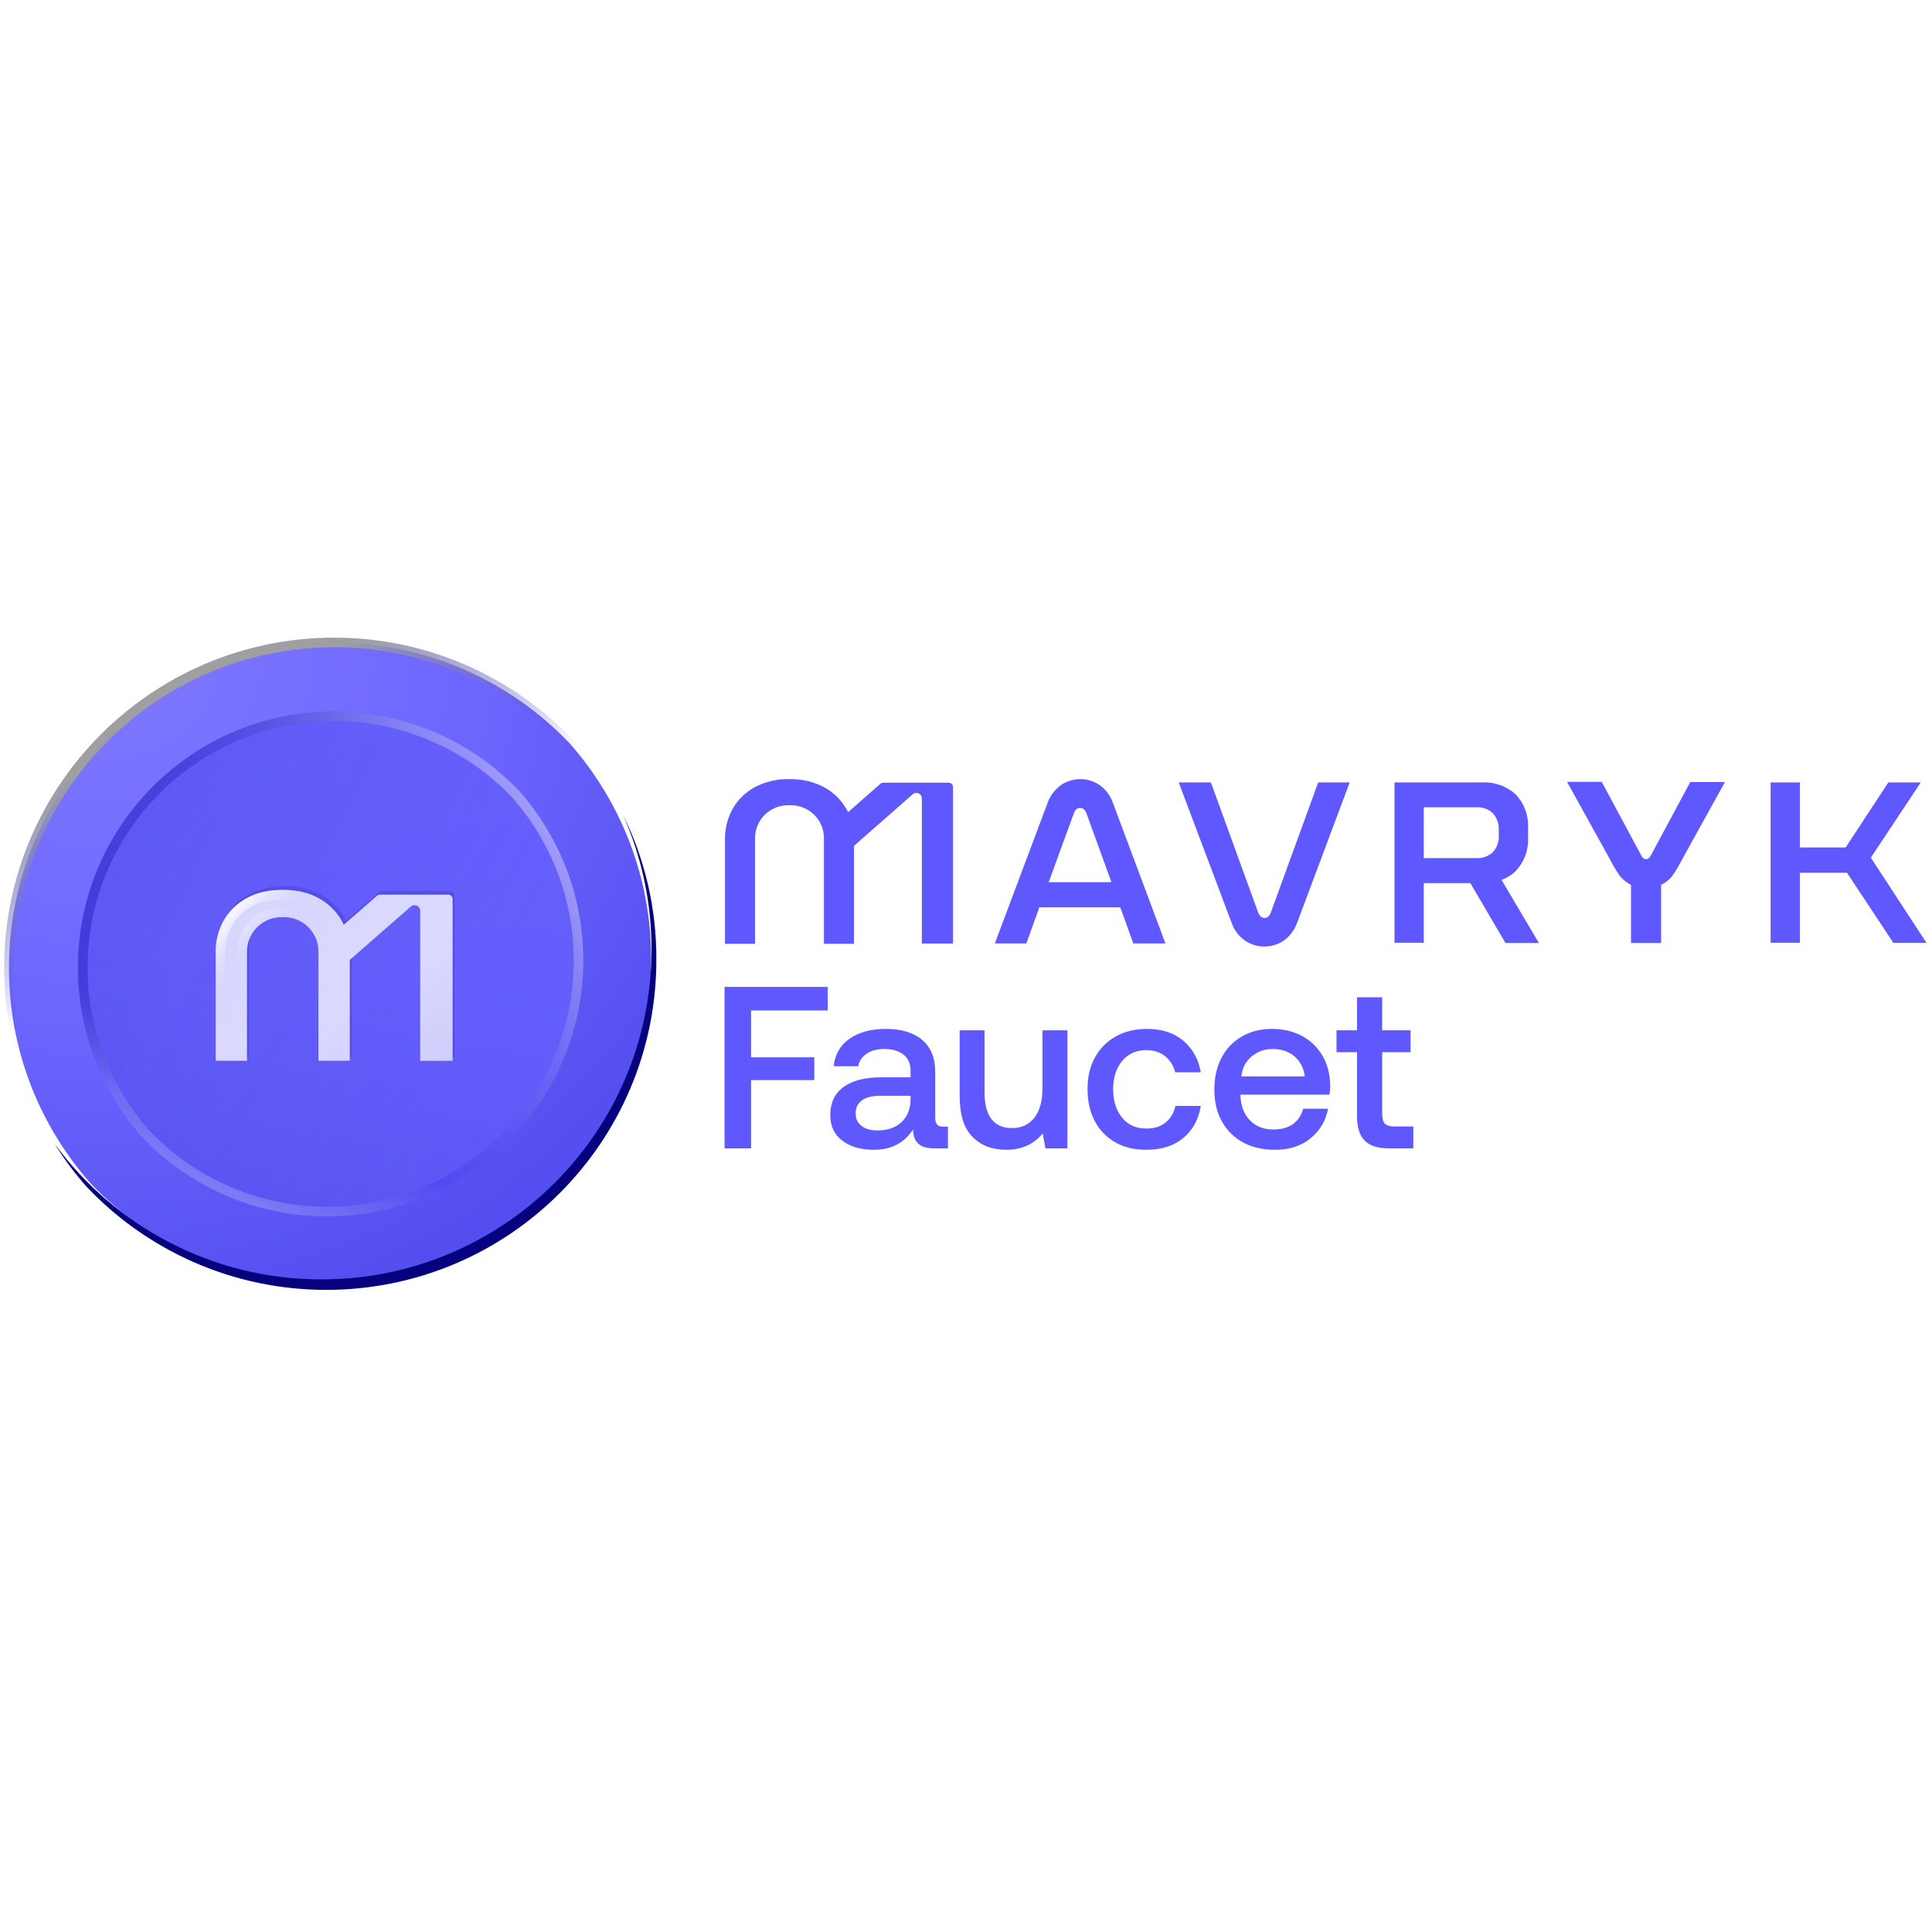<svg width="201" height="201" viewBox="0 0 201 201" fill="none" xmlns="http://www.w3.org/2000/svg">
<path d="M34.777 66.839C44.382 66.839 53.087 70.869 59.242 77.307C64.522 83.285 67.741 91.145 67.741 99.73C67.741 118.416 52.588 133.563 33.893 133.592C24.288 133.592 15.583 129.562 9.429 123.124C4.149 117.147 0.93 109.287 0.93 100.702C0.93 82.015 16.083 66.839 34.777 66.839Z" fill="url(#paint0_radial_6139_1930)" stroke="url(#paint1_linear_6139_1930)"/>
<path d="M34.74 74.519C42.154 74.519 48.874 77.629 53.626 82.599C57.701 87.214 60.186 93.281 60.186 99.908C60.186 114.334 48.488 126.028 34.055 126.051C26.641 126.051 19.921 122.94 15.169 117.971C11.094 113.356 8.609 107.288 8.609 100.662C8.609 86.235 20.308 74.519 34.74 74.519Z" fill="url(#paint2_radial_6139_1930)"/>
<path d="M34.74 74.519C42.154 74.519 48.874 77.629 53.626 82.599C57.701 87.214 60.186 93.281 60.186 99.908C60.186 114.334 48.488 126.028 34.055 126.051C26.641 126.051 19.921 122.94 15.169 117.971C11.094 113.356 8.609 107.288 8.609 100.662C8.609 86.235 20.308 74.519 34.74 74.519Z" fill="url(#paint3_linear_6139_1930)" fill-opacity="0.2"/>
<path d="M34.74 74.519C42.154 74.519 48.874 77.629 53.626 82.599C57.701 87.214 60.186 93.281 60.186 99.908C60.186 114.334 48.488 126.028 34.055 126.051C26.641 126.051 19.921 122.94 15.169 117.971C11.094 113.356 8.609 107.288 8.609 100.662C8.609 86.235 20.308 74.519 34.74 74.519Z" fill="url(#paint4_linear_6139_1930)" fill-opacity="0.2"/>
<path d="M34.74 74.519C42.154 74.519 48.874 77.629 53.626 82.599C57.701 87.214 60.186 93.281 60.186 99.908C60.186 114.334 48.488 126.028 34.055 126.051C26.641 126.051 19.921 122.94 15.169 117.971C11.094 113.356 8.609 107.288 8.609 100.662C8.609 86.235 20.308 74.519 34.74 74.519Z" stroke="url(#paint5_linear_6139_1930)"/>
<path d="M34.74 74.519C42.154 74.519 48.874 77.629 53.626 82.599C57.701 87.214 60.186 93.281 60.186 99.908C60.186 114.334 48.488 126.028 34.055 126.051C26.641 126.051 19.921 122.94 15.169 117.971C11.094 113.356 8.609 107.288 8.609 100.662C8.609 86.235 20.308 74.519 34.74 74.519Z" stroke="url(#paint6_linear_6139_1930)" stroke-opacity="0.2"/>
<path d="M34.74 74.519C42.154 74.519 48.874 77.629 53.626 82.599C57.701 87.214 60.186 93.281 60.186 99.908C60.186 114.334 48.488 126.028 34.055 126.051C26.641 126.051 19.921 122.94 15.169 117.971C11.094 113.356 8.609 107.288 8.609 100.662C8.609 86.235 20.308 74.519 34.74 74.519Z" stroke="url(#paint7_linear_6139_1930)"/>
<path d="M34.74 74.519C42.154 74.519 48.874 77.629 53.626 82.599C57.701 87.214 60.186 93.281 60.186 99.908C60.186 114.334 48.488 126.028 34.055 126.051C26.641 126.051 19.921 122.94 15.169 117.971C11.094 113.356 8.609 107.288 8.609 100.662C8.609 86.235 20.308 74.519 34.74 74.519Z" stroke="url(#paint8_linear_6139_1930)"/>
<g filter="url(#filter0_f_6139_1930)">
<path d="M64.837 84.816C66.722 89.085 67.783 93.797 67.783 98.773C67.783 117.736 52.406 133.106 33.435 133.106C22.035 133.106 11.931 127.541 5.687 119.002C6.688 120.621 7.837 122.152 9.104 123.566C15.349 130.103 24.186 134.195 33.936 134.195C52.907 134.195 68.284 118.825 68.284 99.862C68.313 94.474 67.076 89.35 64.837 84.816Z" fill="#06017C"/>
</g>
<g filter="url(#filter1_f_6139_1930)">
<path d="M47.302 109.979H43.931V94.377C43.931 93.868 43.328 93.602 42.945 93.934L36.597 99.479V109.97H33.346V98.652C33.346 97.977 33.184 97.358 32.858 96.811C32.532 96.26 32.092 95.822 31.541 95.504C30.996 95.185 30.369 95.023 29.684 95.023H29.564C28.88 95.023 28.253 95.185 27.707 95.504C27.156 95.822 26.716 96.26 26.39 96.811C26.07 97.358 25.902 97.977 25.902 98.652V109.97H22.651V98.652C22.651 97.477 22.929 96.393 23.475 95.413C24.025 94.434 24.825 93.644 25.859 93.069C26.888 92.494 28.142 92.199 29.588 92.199H29.651C31.091 92.199 32.351 92.489 33.38 93.069C34.414 93.649 35.218 94.439 35.764 95.413C35.841 95.546 35.908 95.684 35.975 95.822L39.431 92.807C39.517 92.731 39.627 92.689 39.747 92.689H46.823C47.086 92.689 47.297 92.898 47.297 93.159V109.974L47.302 109.979Z" fill="#544DE9"/>
</g>
<g filter="url(#filter2_di_6139_1930)">
<path d="M46.092 108.365H42.721V92.763C42.721 92.254 42.118 91.987 41.735 92.32L35.387 97.865V108.355H32.136V97.038C32.136 96.362 31.974 95.744 31.648 95.197C31.323 94.646 30.882 94.208 30.332 93.889C29.786 93.571 29.159 93.409 28.474 93.409H28.354C27.67 93.409 27.043 93.571 26.497 93.889C25.946 94.208 25.506 94.646 25.18 95.197C24.86 95.744 24.692 96.362 24.692 97.038V108.355H21.441V97.038C21.441 95.863 21.719 94.779 22.265 93.799C22.815 92.82 23.615 92.03 24.649 91.455C25.678 90.879 26.933 90.585 28.378 90.585H28.441C29.882 90.585 31.141 90.875 32.17 91.455C33.204 92.035 34.008 92.824 34.554 93.799C34.631 93.932 34.698 94.07 34.765 94.208L38.221 91.193C38.307 91.117 38.417 91.074 38.537 91.074H45.613C45.876 91.074 46.087 91.284 46.087 91.545V108.36L46.092 108.365Z" fill="#E8E7FF"/>
<path d="M46.092 108.365H42.721V92.763C42.721 92.254 42.118 91.987 41.735 92.32L35.387 97.865V108.355H32.136V97.038C32.136 96.362 31.974 95.744 31.648 95.197C31.323 94.646 30.882 94.208 30.332 93.889C29.786 93.571 29.159 93.409 28.474 93.409H28.354C27.67 93.409 27.043 93.571 26.497 93.889C25.946 94.208 25.506 94.646 25.18 95.197C24.86 95.744 24.692 96.362 24.692 97.038V108.355H21.441V97.038C21.441 95.863 21.719 94.779 22.265 93.799C22.815 92.82 23.615 92.03 24.649 91.455C25.678 90.879 26.933 90.585 28.378 90.585H28.441C29.882 90.585 31.141 90.875 32.17 91.455C33.204 92.035 34.008 92.824 34.554 93.799C34.631 93.932 34.698 94.07 34.765 94.208L38.221 91.193C38.307 91.117 38.417 91.074 38.537 91.074H45.613C45.876 91.074 46.087 91.284 46.087 91.545V108.36L46.092 108.365Z" fill="url(#paint9_linear_6139_1930)" fill-opacity="0.2"/>
<path d="M46.092 108.365H42.721V92.763C42.721 92.254 42.118 91.987 41.735 92.32L35.387 97.865V108.355H32.136V97.038C32.136 96.362 31.974 95.744 31.648 95.197C31.323 94.646 30.882 94.208 30.332 93.889C29.786 93.571 29.159 93.409 28.474 93.409H28.354C27.67 93.409 27.043 93.571 26.497 93.889C25.946 94.208 25.506 94.646 25.18 95.197C24.86 95.744 24.692 96.362 24.692 97.038V108.355H21.441V97.038C21.441 95.863 21.719 94.779 22.265 93.799C22.815 92.82 23.615 92.03 24.649 91.455C25.678 90.879 26.933 90.585 28.378 90.585H28.441C29.882 90.585 31.141 90.875 32.17 91.455C33.204 92.035 34.008 92.824 34.554 93.799C34.631 93.932 34.698 94.07 34.765 94.208L38.221 91.193C38.307 91.117 38.417 91.074 38.537 91.074H45.613C45.876 91.074 46.087 91.284 46.087 91.545V108.36L46.092 108.365Z" fill="url(#paint10_linear_6139_1930)" fill-opacity="0.2"/>
<path d="M45.587 91.574V107.865H43.221V92.763C43.221 91.811 42.104 91.337 41.407 91.943L41.406 91.944L35.058 97.488L34.887 97.638V97.865V107.855H32.636V97.038C32.636 96.279 32.453 95.572 32.078 94.942C31.709 94.318 31.208 93.819 30.583 93.457C29.954 93.09 29.239 92.909 28.474 92.909H28.354C27.59 92.909 26.874 93.09 26.246 93.457C25.62 93.819 25.119 94.318 24.75 94.943L24.749 94.944C24.382 95.57 24.192 96.276 24.192 97.038V107.855H21.941V97.038C21.941 95.945 22.199 94.945 22.701 94.043C23.204 93.148 23.936 92.424 24.892 91.892L24.893 91.891C25.833 91.365 27 91.085 28.378 91.085H28.441C29.816 91.085 30.986 91.361 31.924 91.89L31.925 91.891C32.885 92.429 33.62 93.154 34.118 94.043L34.118 94.043L34.121 94.049C34.187 94.164 34.247 94.286 34.315 94.427L34.601 95.015L35.093 94.585L38.545 91.574H45.587Z" stroke="url(#paint11_linear_6139_1930)"/>
</g>
<path d="M132.219 94.921C132.16 95.09 132.065 95.244 131.939 95.371C131.832 95.461 131.695 95.508 131.555 95.502C131.422 95.503 131.293 95.456 131.19 95.371C131.053 95.25 130.95 95.094 130.892 94.921L125.979 81.404H122.631L128.144 96.034C128.396 96.761 128.87 97.391 129.498 97.837C130.098 98.253 130.811 98.476 131.542 98.476C132.272 98.476 132.986 98.253 133.586 97.837C134.204 97.381 134.674 96.754 134.939 96.034L140.417 81.404H137.141L132.219 94.921Z" fill="#5F58FF"/>
<path d="M199.83 81.404H196.455L192.02 88.165H187.255V81.404H184.21V98.08H187.255V90.797H192.155L196.983 98.098H200.43L194.637 89.228L199.83 81.404Z" fill="#5F58FF"/>
<path d="M114.441 81.706C113.848 81.282 113.136 81.057 112.406 81.061C111.672 81.053 110.954 81.276 110.354 81.697C109.736 82.153 109.266 82.78 109 83.499L103.5 98.152H106.776L108.129 94.397H116.553L117.906 98.152H121.25L115.781 83.522C115.534 82.792 115.066 82.157 114.441 81.706ZM109.104 91.779L111.712 84.635C111.771 84.466 111.867 84.313 111.991 84.184C112.099 84.096 112.235 84.05 112.375 84.054C112.508 84.055 112.637 84.101 112.74 84.184C112.876 84.307 112.978 84.462 113.038 84.635L115.628 91.779H109.104Z" fill="#5F58FF"/>
<path d="M157.701 90.603C158.139 90.138 158.478 89.589 158.696 88.99C158.915 88.39 159.009 87.752 158.973 87.114V86.15C159.01 85.513 158.916 84.874 158.697 84.275C158.478 83.675 158.139 83.126 157.701 82.662C157.227 82.227 156.67 81.891 156.064 81.675C155.458 81.46 154.815 81.367 154.172 81.404H145.081V98.08H148.127V91.878H152.972L156.627 98.112H160.106L156.216 91.536C156.777 91.339 157.287 91.02 157.71 90.603H157.701ZM155.928 86.921C155.946 87.236 155.901 87.552 155.796 87.85C155.69 88.148 155.526 88.422 155.314 88.656C155.087 88.87 154.819 89.036 154.526 89.143C154.232 89.25 153.92 89.296 153.608 89.278H148.127V83.987H153.613C153.924 83.97 154.235 84.017 154.527 84.124C154.819 84.231 155.087 84.396 155.314 84.609C155.526 84.843 155.689 85.117 155.793 85.415C155.898 85.713 155.942 86.029 155.923 86.344L155.928 86.921Z" fill="#5F58FF"/>
<path d="M171.899 88.724C171.759 88.962 171.606 89.377 171.29 89.386H171.213C170.897 89.386 170.739 88.962 170.604 88.724C169.675 86.984 168.005 83.878 166.643 81.346H163.033L165.804 86.348L167.491 89.395C167.796 90.007 168.147 90.595 168.542 91.153C168.855 91.53 169.244 91.837 169.684 92.054V98.107H172.815V92.063C173.254 91.845 173.643 91.538 173.956 91.162C174.352 90.604 174.704 90.017 175.008 89.404L176.691 86.362L179.461 81.359H175.851L171.895 88.724H171.899Z" fill="#5F58FF"/>
<path d="M98.702 81.431H91.894C91.782 81.43 91.675 81.47 91.591 81.544L88.23 84.496C88.176 84.388 88.126 84.28 88.063 84.171C87.522 83.223 86.729 82.443 85.771 81.918C84.669 81.33 83.433 81.035 82.184 81.061H82.126C80.87 81.024 79.626 81.313 78.516 81.9C77.556 82.423 76.76 83.204 76.219 84.153C75.685 85.118 75.411 86.206 75.425 87.308V98.188H78.552V87.304C78.536 86.673 78.692 86.05 79.003 85.501C79.311 84.967 79.757 84.525 80.294 84.221C80.832 83.918 81.441 83.763 82.058 83.775H82.216C82.833 83.763 83.442 83.918 83.979 84.221C84.516 84.525 84.962 84.967 85.27 85.501C85.582 86.05 85.738 86.673 85.721 87.304V98.188H88.848V87.998L94.962 82.63C95.044 82.559 95.146 82.512 95.254 82.497C95.362 82.481 95.473 82.497 95.572 82.542C95.672 82.587 95.757 82.659 95.816 82.751C95.876 82.842 95.908 82.949 95.909 83.058V98.161H99.149V81.886C99.149 81.827 99.138 81.768 99.116 81.713C99.094 81.659 99.061 81.609 99.02 81.566C98.978 81.524 98.929 81.49 98.874 81.467C98.82 81.444 98.761 81.432 98.702 81.431Z" fill="#5F58FF"/>
<path d="M75.381 102.676H86.109V105.124H78.141V109.996H84.717V112.372H78.141V119.476H75.381V102.676ZM98.619 117.22V119.476H97.251C96.435 119.476 95.859 119.308 95.523 118.972C95.163 118.636 94.995 118.156 94.995 117.508C94.059 118.924 92.715 119.62 90.939 119.62C89.547 119.62 88.443 119.308 87.627 118.66C86.787 118.036 86.379 117.148 86.379 116.02C86.379 114.772 86.811 113.788 87.723 113.116C88.611 112.444 89.907 112.084 91.635 112.084H94.731V111.34C94.731 110.668 94.491 110.116 94.011 109.732C93.531 109.348 92.859 109.132 92.019 109.132C91.251 109.132 90.627 109.3 90.147 109.636C89.667 109.972 89.379 110.404 89.283 110.932H86.739C86.859 109.708 87.411 108.748 88.371 108.076C89.331 107.404 90.579 107.044 92.139 107.044C93.771 107.044 95.043 107.428 95.955 108.196C96.843 108.964 97.299 110.068 97.299 111.508V116.356C97.299 116.932 97.563 117.22 98.115 117.22H98.619ZM94.731 114.004H91.515C90.699 114.004 90.099 114.172 89.667 114.484C89.235 114.796 89.019 115.252 89.019 115.852C89.019 116.38 89.211 116.812 89.619 117.124C90.027 117.46 90.579 117.604 91.299 117.604C92.355 117.604 93.195 117.316 93.795 116.74C94.395 116.164 94.707 115.396 94.731 114.436V114.004ZM111.047 107.188V119.476H108.767L108.479 117.916C107.543 119.068 106.271 119.62 104.687 119.62C103.247 119.62 102.071 119.188 101.183 118.276C100.271 117.388 99.839 115.948 99.839 113.956V107.188H102.431V113.692C102.431 114.892 102.671 115.804 103.151 116.428C103.631 117.052 104.327 117.364 105.287 117.364C106.271 117.364 107.039 117.004 107.615 116.284C108.167 115.564 108.455 114.556 108.455 113.284V107.188H111.047ZM123.081 118.42C122.073 119.236 120.801 119.62 119.265 119.62C118.041 119.62 116.961 119.38 116.049 118.852C115.113 118.324 114.393 117.58 113.889 116.62C113.385 115.66 113.145 114.556 113.145 113.308C113.145 112.06 113.385 110.98 113.913 110.02C114.417 109.084 115.137 108.364 116.073 107.836C117.009 107.308 118.089 107.044 119.337 107.044C120.873 107.044 122.121 107.452 123.105 108.268C124.065 109.084 124.689 110.164 124.929 111.556H122.265C122.073 110.86 121.737 110.308 121.209 109.876C120.681 109.468 120.033 109.252 119.265 109.252C118.209 109.252 117.369 109.636 116.745 110.38C116.121 111.148 115.809 112.108 115.809 113.308C115.809 114.532 116.121 115.516 116.745 116.284C117.369 117.052 118.209 117.412 119.265 117.412C120.057 117.412 120.729 117.22 121.257 116.788C121.785 116.356 122.121 115.78 122.289 115.06H124.929C124.689 116.5 124.065 117.604 123.081 118.42ZM127.084 110.044C127.588 109.084 128.284 108.364 129.196 107.836C130.108 107.308 131.14 107.044 132.316 107.044C133.492 107.044 134.524 107.284 135.436 107.764C136.348 108.244 137.044 108.94 137.572 109.804C138.1 110.692 138.364 111.724 138.388 112.9C138.388 113.236 138.364 113.548 138.316 113.884H129.052V114.028C129.1 115.108 129.436 115.948 130.06 116.572C130.66 117.196 131.476 117.508 132.484 117.508C133.276 117.508 133.948 117.34 134.5 116.956C135.028 116.572 135.388 116.044 135.58 115.348H138.172C137.932 116.596 137.332 117.628 136.348 118.42C135.364 119.236 134.14 119.62 132.676 119.62C131.38 119.62 130.276 119.38 129.316 118.852C128.356 118.324 127.636 117.604 127.108 116.644C126.58 115.708 126.34 114.604 126.34 113.356C126.34 112.108 126.58 111.004 127.084 110.044ZM135.748 111.988C135.628 111.1 135.268 110.404 134.668 109.9C134.068 109.396 133.324 109.132 132.412 109.132C131.548 109.132 130.828 109.396 130.204 109.924C129.58 110.452 129.244 111.124 129.148 111.988H135.748ZM141.182 109.468H139.046V107.188H141.182V103.756H143.798V107.188H146.75V109.468H143.798V115.876C143.798 116.356 143.894 116.716 144.086 116.908C144.278 117.1 144.59 117.196 145.07 117.196H147.038V119.476H144.542C143.366 119.476 142.502 119.212 141.974 118.66C141.446 118.132 141.182 117.292 141.182 116.14V109.468Z" fill="#5F58FF"/>
<defs>
<filter id="filter0_f_6139_1930" x="1.687" y="80.816" width="70.598" height="57.38" filterUnits="userSpaceOnUse" color-interpolation-filters="sRGB">
<feFlood flood-opacity="0" result="BackgroundImageFix"/>
<feBlend mode="normal" in="SourceGraphic" in2="BackgroundImageFix" result="shape"/>
<feGaussianBlur stdDeviation="2" result="effect1_foregroundBlur_6139_1930"/>
</filter>
<filter id="filter1_f_6139_1930" x="12.651" y="82.199" width="44.65" height="37.781" filterUnits="userSpaceOnUse" color-interpolation-filters="sRGB">
<feFlood flood-opacity="0" result="BackgroundImageFix"/>
<feBlend mode="normal" in="SourceGraphic" in2="BackgroundImageFix" result="shape"/>
<feGaussianBlur stdDeviation="5" result="effect1_foregroundBlur_6139_1930"/>
</filter>
<filter id="filter2_di_6139_1930" x="20.441" y="89.585" width="28.65" height="21.78" filterUnits="userSpaceOnUse" color-interpolation-filters="sRGB">
<feFlood flood-opacity="0" result="BackgroundImageFix"/>
<feColorMatrix in="SourceAlpha" type="matrix" values="0 0 0 0 0 0 0 0 0 0 0 0 0 0 0 0 0 0 127 0" result="hardAlpha"/>
<feOffset dx="1" dy="1"/>
<feGaussianBlur stdDeviation="1"/>
<feComposite in2="hardAlpha" operator="out"/>
<feColorMatrix type="matrix" values="0 0 0 0 0.024 0 0 0 0 0.004 0 0 0 0 0.486 0 0 0 0.3 0"/>
<feBlend mode="normal" in2="BackgroundImageFix" result="effect1_dropShadow_6139_1930"/>
<feBlend mode="normal" in="SourceGraphic" in2="effect1_dropShadow_6139_1930" result="shape"/>
<feColorMatrix in="SourceAlpha" type="matrix" values="0 0 0 0 0 0 0 0 0 0 0 0 0 0 0 0 0 0 127 0" result="hardAlpha"/>
<feOffset dy="1"/>
<feComposite in2="hardAlpha" operator="arithmetic" k2="-1" k3="1"/>
<feColorMatrix type="matrix" values="0 0 0 0 1 0 0 0 0 1 0 0 0 0 1 0 0 0 0.3 0"/>
<feBlend mode="normal" in2="shape" result="effect2_innerShadow_6139_1930"/>
</filter>
<radialGradient id="paint0_radial_6139_1930" cx="0" cy="0" r="1" gradientUnits="userSpaceOnUse" gradientTransform="translate(10.532 66.339) rotate(63.435) scale(85.839 85.803)">
<stop stop-color="#807AFF"/>
<stop offset="0.436" stop-color="#6E67FF"/>
<stop offset="0.964" stop-color="#4D47EB"/>
</radialGradient>
<linearGradient id="paint1_linear_6139_1930" x1="17.604" y1="75.835" x2="39.424" y2="119.275" gradientUnits="userSpaceOnUse">
<stop stop-color="#9F9FA3"/>
<stop offset="0.433" stop-color="#4B45E7" stop-opacity="0"/>
</linearGradient>
<radialGradient id="paint2_radial_6139_1930" cx="0" cy="0" r="1" gradientUnits="userSpaceOnUse" gradientTransform="translate(52.559 126.551) rotate(-111.609) scale(66.934 66.906)">
<stop offset="0.062" stop-color="#635CFC"/>
<stop offset="1" stop-color="#6862FD"/>
</radialGradient>
<linearGradient id="paint3_linear_6139_1930" x1="16.595" y1="77.656" x2="57.408" y2="97.052" gradientUnits="userSpaceOnUse">
<stop stop-color="#3B34D0"/>
<stop offset="1" stop-color="#5952F3" stop-opacity="0"/>
</linearGradient>
<linearGradient id="paint4_linear_6139_1930" x1="31.547" y1="141.502" x2="38.012" y2="103.113" gradientUnits="userSpaceOnUse">
<stop stop-color="#150F96"/>
<stop offset="1" stop-color="#342EC8" stop-opacity="0"/>
</linearGradient>
<linearGradient id="paint5_linear_6139_1930" x1="20.232" y1="143.522" x2="34.375" y2="116.853" gradientUnits="userSpaceOnUse">
<stop stop-color="#EAE8FF"/>
<stop offset="1" stop-color="#514AF1"/>
</linearGradient>
<linearGradient id="paint6_linear_6139_1930" x1="42.861" y1="69.17" x2="34.375" y2="102.709" gradientUnits="userSpaceOnUse">
<stop stop-color="#BAB8FF"/>
<stop offset="1" stop-color="#514AF2"/>
</linearGradient>
<linearGradient id="paint7_linear_6139_1930" x1="-3.205" y1="80.889" x2="21.444" y2="102.305" gradientUnits="userSpaceOnUse">
<stop stop-color="#524BF5"/>
<stop offset="1" stop-color="#150F96" stop-opacity="0"/>
</linearGradient>
<linearGradient id="paint8_linear_6139_1930" x1="65.288" y1="74.019" x2="26.495" y2="98.264" gradientUnits="userSpaceOnUse">
<stop stop-color="#EAE8FF"/>
<stop offset="1" stop-color="#514AF3" stop-opacity="0"/>
</linearGradient>
<linearGradient id="paint9_linear_6139_1930" x1="23.462" y1="90.585" x2="55.386" y2="126.954" gradientUnits="userSpaceOnUse">
<stop stop-color="#938FF7"/>
<stop offset="1" stop-color="#5F58FF" stop-opacity="0"/>
</linearGradient>
<linearGradient id="paint10_linear_6139_1930" x1="46.092" y1="123.721" x2="31.948" y2="103.92" gradientUnits="userSpaceOnUse">
<stop stop-color="#150F96"/>
<stop offset="1" stop-color="#6059FF" stop-opacity="0"/>
</linearGradient>
<linearGradient id="paint11_linear_6139_1930" x1="24.472" y1="90.585" x2="28.917" y2="94.626" gradientUnits="userSpaceOnUse">
<stop stop-color="white"/>
<stop offset="1" stop-color="#D3D1FD" stop-opacity="0"/>
</linearGradient>
</defs>
</svg>
